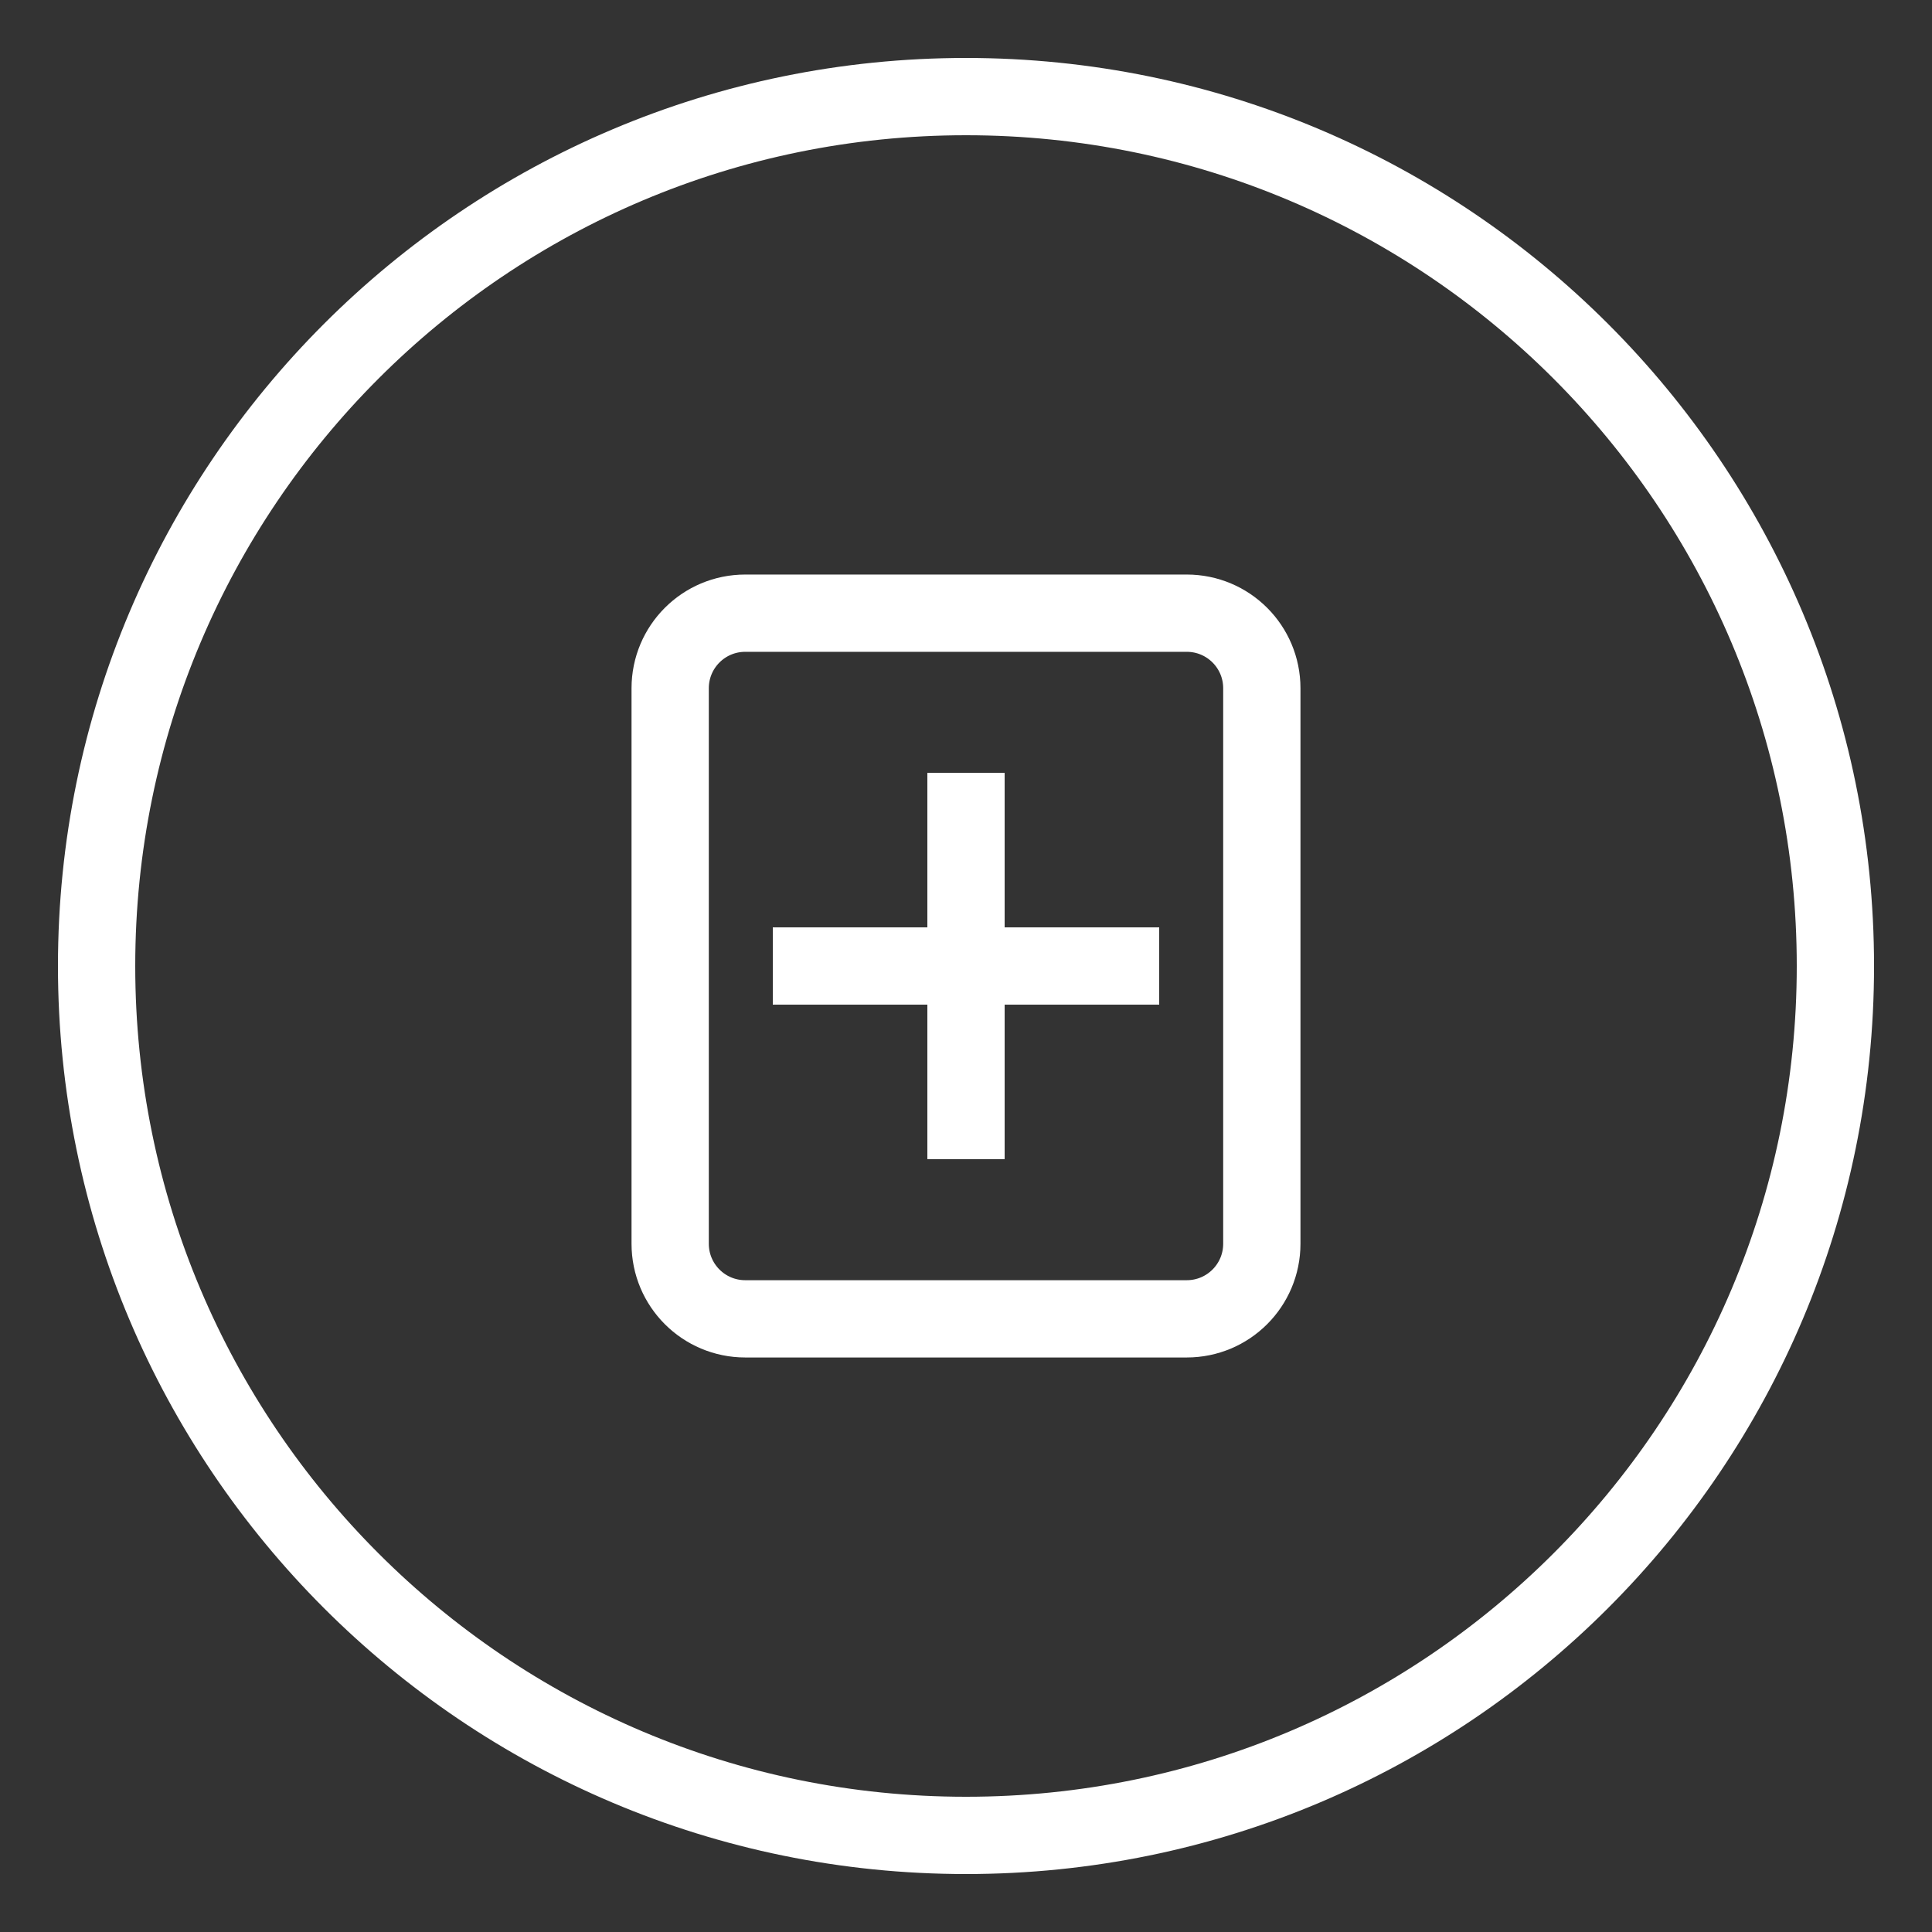 <?xml version="1.0" encoding="UTF-8" standalone="no"?>
<svg width="100" height="100" viewBox="0 0 100 100" fill="none" xmlns="http://www.w3.org/2000/svg">
    <rect x="0" y="0" width="100" height="100" fill="#333333" stroke="none"/>
    <path d="M95 50C95 74.853 74.853 95 50 95C25.147 95 5 74.853 5 50C5 25.147 25.147 5 50 5C74.853 5 95 25.147 95 50Z" stroke="white" stroke-width="4"/>
    <path d="M34.688 35.625C34.688 33.476 36.426 31.738 38.575 31.738H61.425C63.574 31.738 65.312 33.476 65.312 35.625V64.375C65.312 66.524 63.574 68.263 61.425 68.263H38.575C36.426 68.263 34.688 66.524 34.688 64.375V35.625Z" stroke="white" stroke-width="4"/>
    <path d="M50 40V60M40 50H60" stroke="white" stroke-width="4"/>
</svg>
